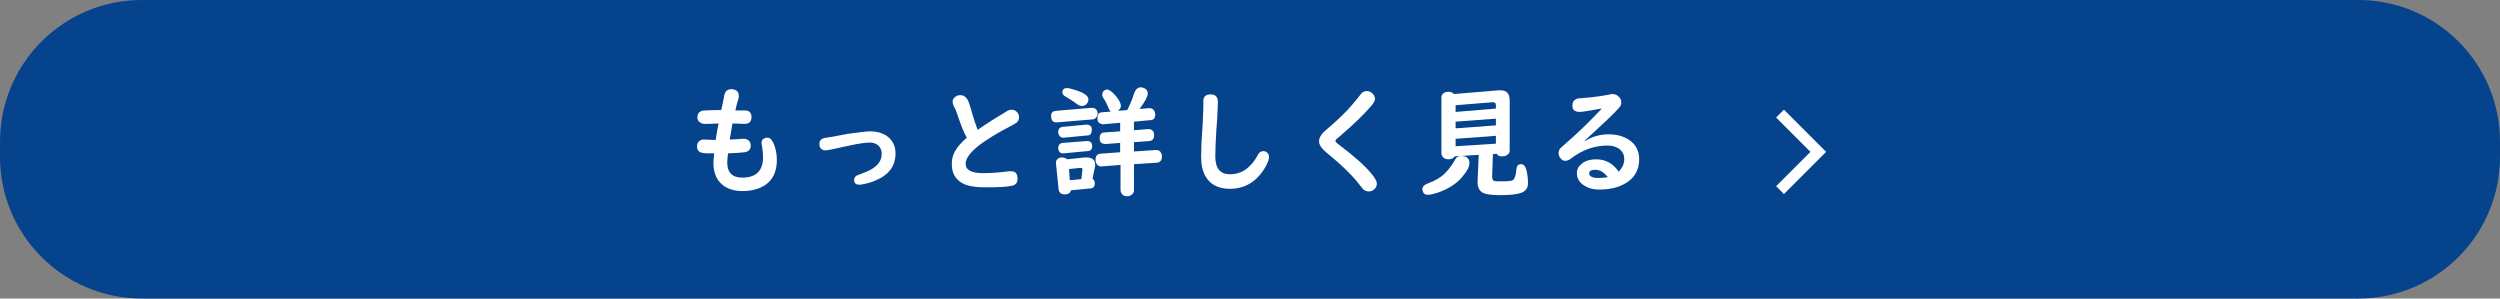 <?xml version="1.0" encoding="utf-8"?>
<!-- Generator: Adobe Illustrator 26.0.2, SVG Export Plug-In . SVG Version: 6.00 Build 0)  -->
<svg version="1.1" id="レイヤー_1" xmlns="http://www.w3.org/2000/svg" xmlns:xlink="http://www.w3.org/1999/xlink" x="0px"
	 y="0px" viewBox="0 0 670 80" style="enable-background:new 0 0 670 80;" xml:space="preserve">
<rect x="0" y="0" width="670" height="80" fill="#808080" stroke="none"/>
<style type="text/css">
	.st0{fill:#06438D;}
	.st1{enable-background:new    ;}
	.st2{fill:#FFFFFF;}
</style>
<g id="グループ_64" transform="translate(-40 -2473)">
	<path id="長方形_29" class="st0" d="M78,2473h594c21,0,38,17,38,38v4c0,21-17,38-38,38H78c-21,0-38-17-38-38v-4
		C40,2490,57,2473,78,2473z"/>
	<g id="グループ_63" transform="translate(2 23)">
		<g class="st1">
			<path class="st2" d="M235.1,2479.6h2.5c1.2,0,1.8,0.6,1.8,1.8c0,1.2-0.6,1.8-1.9,1.8c-0.1,0-0.2,0-0.4,0c-0.5,0-1.2-0.1-2.1-0.1
				c-0.2,0-0.5,0-0.7,0l-0.1,0.5l-0.2,1.3l-0.2,1.2l-0.2,1l0,0.3c0.6,0,1.8-0.1,3.4-0.2c0.2,0,0.3,0,0.4,0c0.5,0,0.9,0.2,1.3,0.5
				c0.3,0.3,0.5,0.8,0.5,1.3c0,1-0.5,1.6-1.6,1.8c-0.7,0.1-2.2,0.2-4.5,0.3c-0.1,1.1-0.2,1.9-0.2,2.4c0,2.7,1.3,4.1,4,4.1
				c3.7,0,5.6-1.8,5.6-5.5c0-0.9-0.1-1.9-0.3-3c-0.1-0.3-0.1-0.6-0.1-0.8c0-0.6,0.2-1,0.7-1.2c0.3-0.2,0.6-0.2,0.8-0.2
				c0.7,0,1.2,0.4,1.6,1.3c0.7,1.4,1,3,1,4.7c0,3.1-1.1,5.4-3.3,6.8c-1.6,1-3.6,1.5-6,1.5c-2.2,0-4-0.6-5.3-1.7
				c-1.6-1.3-2.4-3.3-2.4-5.8c0-0.6,0.1-1.4,0.2-2.6c-1.5,0-2.5,0-2.9-0.1c-1.1-0.1-1.7-0.7-1.7-1.8c0-0.5,0.2-1,0.5-1.3
				s0.7-0.5,1.2-0.5c0.1,0,0.2,0,0.4,0c0.6,0,1.5,0.1,2.9,0.1c0.2-1.2,0.4-2.7,0.8-4.4h-0.3c-1.7,0.1-2.8,0.1-3.1,0.1
				c-0.1,0-0.2,0-0.3,0c-0.5,0-0.9-0.1-1.3-0.4c-0.5-0.3-0.7-0.8-0.7-1.4c0-0.7,0.3-1.2,0.8-1.5c0.3-0.2,0.6-0.3,1.1-0.3
				c0.7,0,1.8-0.1,3.3-0.1c0.4,0,0.8,0,1.2,0c0.2-0.9,0.5-2.2,0.8-3.9c0.2-1.1,0.9-1.7,1.9-1.7c0.3,0,0.5,0,0.7,0.1
				c0.9,0.2,1.3,0.8,1.3,1.7c0,0.2,0,0.5-0.1,0.8C235.3,2478.4,235.1,2479.4,235.1,2479.6z"/>
			<path class="st2" d="M271.3,2485.2c1.6,0,3.1,0.4,4.3,1.2c1.6,1.1,2.4,2.7,2.4,4.7c0,3.3-1.7,5.7-5.2,7.2
				c-1.1,0.5-2.4,0.9-3.7,1.1c-0.3,0.1-0.6,0.1-0.8,0.1c-0.9,0-1.4-0.4-1.4-1.3c0-0.4,0.2-0.8,0.6-1.1c0.2-0.1,0.6-0.3,1.5-0.6
				c3.5-1.2,5.3-2.9,5.3-5.3c0-0.9-0.3-1.6-0.9-2.2c-0.6-0.5-1.3-0.8-2.3-0.8c-1.2,0-3.2,0.3-5.9,0.9c-3.5,0.8-5.5,1.2-6,1.2
				c-0.4,0-0.8-0.1-1.1-0.4c-0.4-0.3-0.5-0.8-0.5-1.4c0-0.9,0.6-1.5,1.9-1.6c0.7-0.1,2.6-0.4,5.5-1
				C268,2485.5,270.1,2485.2,271.3,2485.2z"/>
			<path class="st2" d="M297.1,2486.9c-0.8-1.3-1.6-3.5-2.6-6.4c-0.2-0.7-0.5-1.4-0.9-2.1c-0.2-0.4-0.3-0.8-0.3-1.1
				c0-0.6,0.2-1,0.8-1.4c0.4-0.3,0.8-0.4,1.3-0.4c0.8,0,1.4,0.4,1.9,1.2c0.3,0.5,0.6,1.4,1,2.8c0.5,1.9,1.1,3.6,1.7,5.3
				c2.6-1.8,5.3-3.5,8-5.1c0.4-0.2,0.7-0.3,1.1-0.3c0.7,0,1.2,0.3,1.6,0.8c0.3,0.4,0.4,0.8,0.4,1.2c0,0.6-0.2,1.1-0.7,1.5
				c-0.1,0.1-0.4,0.2-0.8,0.5c-8.6,4.4-12.8,7.8-12.8,10.5c0,1.7,1.6,2.5,4.7,2.5c2.3,0,4.6-0.2,6.9-0.5c0.2,0,0.4,0,0.6,0
				c1.2,0,1.7,0.7,1.7,2c0,1.1-0.5,1.7-1.6,1.9c-1.3,0.3-3.6,0.4-7,0.4c-3,0-5.2-0.4-6.5-1.3c-1.6-1-2.5-2.6-2.5-4.7
				C292.9,2491.6,294.3,2489.3,297.1,2486.9z"/>
			<path class="st2" d="M330.8,2482l-9.6,0.8c-0.1,0-0.2,0-0.2,0c-0.6,0-1-0.3-1.2-0.9c-0.1-0.2-0.1-0.5-0.1-0.8
				c0-0.9,0.4-1.3,1.3-1.4l9.5-0.8c0.1,0,0.1,0,0.2,0c0.5,0,0.9,0.2,1.2,0.6c0.2,0.3,0.3,0.6,0.3,0.9
				C332,2481.4,331.6,2481.9,330.8,2482z M330.8,2497.9c0.4,0.3,0.6,0.7,0.6,1.2c0,0.9-0.4,1.4-1.2,1.4l-5.2,0.5
				c-0.1,0.7-0.7,1.1-1.7,1.1c-0.9,0-1.5-0.5-1.6-1.4l-0.7-6.9c0-0.1,0-0.2,0-0.2c0-0.5,0.2-0.9,0.7-1.2c0.3-0.2,0.6-0.2,1-0.2
				c0.5,0,1,0.2,1.3,0.5l4.6-0.5c0.2,0,0.4,0,0.7,0c1.5,0,2.2,0.7,2.2,2c0,0.3,0,0.5-0.1,0.8L330.8,2497.9z M329.4,2486.3l-6.3,0.6
				c-0.1,0-0.1,0-0.2,0c-0.5,0-0.8-0.2-1.1-0.7c-0.1-0.2-0.2-0.5-0.2-0.8c0-0.8,0.4-1.3,1.2-1.4l6.3-0.6c0,0,0.1,0,0.2,0
				c0.5,0,0.8,0.2,1.1,0.5c0.2,0.3,0.2,0.6,0.2,0.9C330.6,2485.8,330.2,2486.3,329.4,2486.3z M329.4,2490.5l-6.4,0.6
				c0,0-0.1,0-0.2,0c-0.4,0-0.8-0.2-1-0.6c-0.1-0.2-0.2-0.5-0.2-0.8c0-0.8,0.4-1.3,1.2-1.4l6.4-0.5c0.1,0,0.1,0,0.2,0
				c0.9,0,1.3,0.5,1.3,1.4c0,0.6-0.2,1-0.7,1.2C329.8,2490.5,329.6,2490.5,329.4,2490.5z M324,2473.6c0.4,0,1.1,0.2,2.1,0.5
				c1.3,0.4,2.2,0.8,2.7,1.2c0.6,0.4,0.9,0.9,0.9,1.4c0,0.3-0.1,0.6-0.3,0.9c-0.3,0.5-0.8,0.8-1.5,0.8c-0.4,0-0.9-0.2-1.4-0.6
				c-0.9-0.7-1.9-1.3-2.9-1.9c-0.6-0.3-0.9-0.7-0.9-1.2C322.8,2473.9,323.2,2473.6,324,2473.6z M327.8,2498l0.3-2.5
				c0-0.4-0.1-0.5-0.5-0.5c-0.1,0-0.1,0-0.2,0l-2.9,0.3l0.2,3L327.8,2498z M341.9,2482.6v2.3l3.8-0.3c0.3,0,0.6,0,0.9,0.2
				c0.5,0.3,0.7,0.7,0.7,1.4c0,1-0.4,1.5-1.3,1.6l-4.1,0.3v2.5l5.9-0.4c0,0,0.1,0,0.1,0c0.5,0,0.8,0.2,1.1,0.5
				c0.2,0.3,0.4,0.7,0.4,1.1c0,1.1-0.4,1.7-1.3,1.8l-6.2,0.4v7c0,0.5-0.2,0.8-0.5,1.1c-0.4,0.3-0.8,0.5-1.3,0.5
				c-0.8,0-1.3-0.3-1.6-0.9c-0.1-0.2-0.2-0.4-0.2-0.7v-6.8l-5.1,0.4c0,0-0.1,0-0.1,0c-0.5,0-0.9-0.2-1.1-0.5
				c-0.2-0.3-0.4-0.7-0.4-1.2c0-1.1,0.4-1.6,1.3-1.7l5.3-0.4v-2.5l-3.9,0.3c-0.3,0-0.6-0.1-1-0.2c-0.4-0.2-0.6-0.7-0.6-1.3
				c0-1,0.4-1.6,1.3-1.6l4.2-0.3v-2.3l-4.4,0.4c-0.1,0-0.1,0-0.2,0c-1-0.1-1.5-0.6-1.5-1.6c0-1,0.4-1.6,1.2-1.6l2.4-0.2
				c-0.2-0.2-0.5-0.5-0.6-0.9c-0.3-0.8-0.8-1.8-1.5-2.9c-0.2-0.3-0.2-0.5-0.2-0.8c0-0.4,0.2-0.8,0.5-1c0.2-0.2,0.5-0.3,0.8-0.3
				c0.6,0,1.4,0.6,2.4,1.8c0.9,1.1,1.3,2,1.3,2.6c0,0.5-0.3,0.9-0.8,1.3l2.5-0.2c0.8-1.6,1.4-3,1.8-4.4c0.4-1.1,1-1.7,1.8-1.7
				c0.3,0,0.6,0.1,0.9,0.2c0.7,0.3,1,0.8,1,1.5c0,0.7-0.7,2.1-2.2,4.1l2.5-0.2c0.1,0,0.1,0,0.2,0c0.4,0,0.7,0.1,1,0.4
				c0.3,0.3,0.5,0.8,0.5,1.3c0,0.9-0.4,1.5-1.3,1.5L341.9,2482.6z"/>
			<path class="st2" d="M362.4,2475.3c1.4,0,2,0.7,2,2.1c0,0.4-0.1,1.9-0.2,4.6l-0.2,2.5c-0.2,3.3-0.3,5.8-0.3,7.4
				c0,3.2,1.3,4.8,3.9,4.8c1.7,0,3.2-0.5,4.4-1.4c1.3-1,2.3-2.2,3.1-3.8c0.3-0.6,0.8-1,1.5-1c0.4,0,0.8,0.2,1.1,0.5
				c0.3,0.3,0.4,0.6,0.4,1.1c0,0.6-0.3,1.5-1,2.7c-2.2,3.8-5.4,5.8-9.5,5.8c-3,0-5.2-1.1-6.5-3.3c-0.8-1.4-1.2-3.1-1.2-5.2
				c0-1.7,0.1-4.5,0.4-8.5c0.1-2.4,0.2-4,0.2-4.6l0-1.7C360.4,2476,361.1,2475.3,362.4,2475.3z"/>
			<path class="st2" d="M404.3,2474.4c0.4,0,0.8,0.1,1.2,0.4c0.6,0.4,1,1,1,1.7c0,0.5-0.4,1.2-1.1,2c-2.2,2.5-4.7,4.9-7.4,7.2
				c-0.6,0.5-1.1,1-1.5,1.3c-0.4,0.3-0.6,0.6-0.6,0.8c0,0.2,0.2,0.4,0.7,0.8c4,3,7,5.6,9,8c0.9,1.1,1.4,2,1.4,2.6
				c0,0.7-0.3,1.3-0.9,1.7c-0.4,0.3-0.8,0.4-1.3,0.4c-0.5,0-1-0.2-1.4-0.5c-0.1-0.1-0.4-0.5-0.9-1.1c-1.9-2.5-4.8-5.4-8.9-8.7
				c-1.4-1.2-2.1-2.2-2.1-3.1c0-1,0.6-2,1.9-3.1c1.8-1.5,3.8-3.3,5.8-5.4c1.3-1.4,2.4-2.8,3.3-3.9
				C403,2474.7,403.6,2474.4,404.3,2474.4z"/>
			<path class="st2" d="M429.7,2491.8c0.4,0,0.8,0.1,1.1,0.2c0.7,0.3,1,0.9,1,1.7c0,0.9-0.5,2-1.6,3.3c-1.6,2.1-3.9,3.6-6.8,4.6
				c-1.2,0.4-2.1,0.6-2.7,0.6c-0.6,0-1.1-0.2-1.3-0.7c-0.1-0.3-0.2-0.5-0.2-0.8c0-0.4,0.2-0.8,0.6-1.1c0.2-0.1,0.5-0.3,1-0.5
				c1.9-0.7,3.4-1.6,4.4-2.6c1.2-1.2,2.1-2.5,2.7-3.6C428.2,2492.2,428.8,2491.8,429.7,2491.8z M439.1,2491.2l-1,0.1l-0.2,6
				c0,0.7,0.2,1.1,0.6,1.2c0.2,0.1,1,0.1,2.2,0.1c1.4,0,2.4-0.1,2.7-0.3c0.5-0.3,0.9-1.3,1-3c0.1-0.9,0.5-1.3,1.2-1.3
				c0.7,0,1.1,0.4,1.4,1.3c0.4,1.4,0.5,2.7,0.5,3.8c0,1.4-0.7,2.3-2.2,2.7c-1.1,0.3-2.8,0.5-5.2,0.5c-2.2,0-3.8-0.2-4.6-0.6
				c-1-0.5-1.5-1.4-1.5-2.8c0-0.2,0-0.3,0-0.4l0.3-7l-6.4,0.4c-0.4,0.5-0.9,0.8-1.7,0.8c-0.8,0-1.4-0.3-1.7-0.9
				c-0.1-0.2-0.2-0.4-0.2-0.7v-14.9c0-0.6,0.2-1,0.7-1.3c0.3-0.2,0.7-0.3,1.2-0.3c0.6,0,1.1,0.2,1.5,0.6l12-1c0.2,0,0.3,0,0.4,0
				c1.7,0,2.5,0.9,2.5,2.8v13.3c0,0.4-0.1,0.8-0.4,1c-0.4,0.4-0.9,0.6-1.5,0.6C439.9,2492,439.4,2491.7,439.1,2491.2z M438.9,2479.1
				v-1c0-0.5-0.3-0.7-0.9-0.7l-9.9,0.8v1.8L438.9,2479.1z M438.9,2481.8l-10.8,0.8v1.8l10.8-0.8V2481.8z M438.9,2486.4l-10.8,0.8v2
				l10.8-0.7V2486.4z"/>
			<path class="st2" d="M467.1,2479.1c-3.2,0.6-5.1,0.9-5.9,0.9c-0.6,0-1-0.2-1.4-0.5c-0.3-0.3-0.4-0.7-0.4-1.2
				c0-0.9,0.4-1.5,1.1-1.8c0.2-0.1,0.7-0.2,1.4-0.2c3-0.2,5.6-0.6,7.6-1c0.2-0.1,0.4-0.1,0.6-0.1c0.8,0,1.4,0.3,1.9,0.9
				c0.4,0.4,0.5,0.9,0.5,1.4s-0.2,1-0.6,1.4c-1.3,1.5-4.4,4.4-9.2,8.8l0.1,0.1c1.9-1.2,4-1.8,6.3-1.8c2.2,0,4,0.5,5.5,1.5
				c1.8,1.2,2.7,3,2.7,5.1c0,3-1.3,5.2-3.8,6.6c-1.9,1.1-4.2,1.6-7,1.6c-1.5,0-2.7-0.3-3.8-1c-1.4-0.8-2.1-2-2.1-3.4
				c0-1.1,0.5-1.9,1.4-2.6c1-0.8,2.3-1.1,3.8-1.1c2.5,0,4.5,1.1,6,3.3c1-1,1.5-2.1,1.5-3.4c0-1.2-0.5-2.1-1.5-2.8
				c-0.8-0.5-1.8-0.8-3-0.8c-3.5,0-6.8,1.2-9.8,3.5c-0.5,0.4-1,0.6-1.5,0.6s-0.9-0.2-1.2-0.6c-0.4-0.4-0.6-0.9-0.6-1.5
				c0-0.5,0.2-1,0.5-1.3c0.1-0.1,0.4-0.3,0.9-0.8c3.6-3.1,6.9-6.3,10.1-9.7L467.1,2479.1z M468.9,2497.5c-1-1.3-2.1-2-3.3-2
				c-1.2,0-1.7,0.3-1.7,1c0,0.3,0.2,0.6,0.5,0.8c0.5,0.3,1.1,0.4,2,0.4c0.9,0,1.7-0.1,2.3-0.2c0,0,0.1,0,0.1,0
				C468.8,2497.5,468.9,2497.5,468.9,2497.5z"/>
		</g>
		<path id="パス_1" class="st2" d="M516.1,2502l-2.1-2.1l9.2-9.2l-9.2-9.2l2.1-2.1l11.3,11.3L516.1,2502z"/>
	</g>
</g>
</svg>
